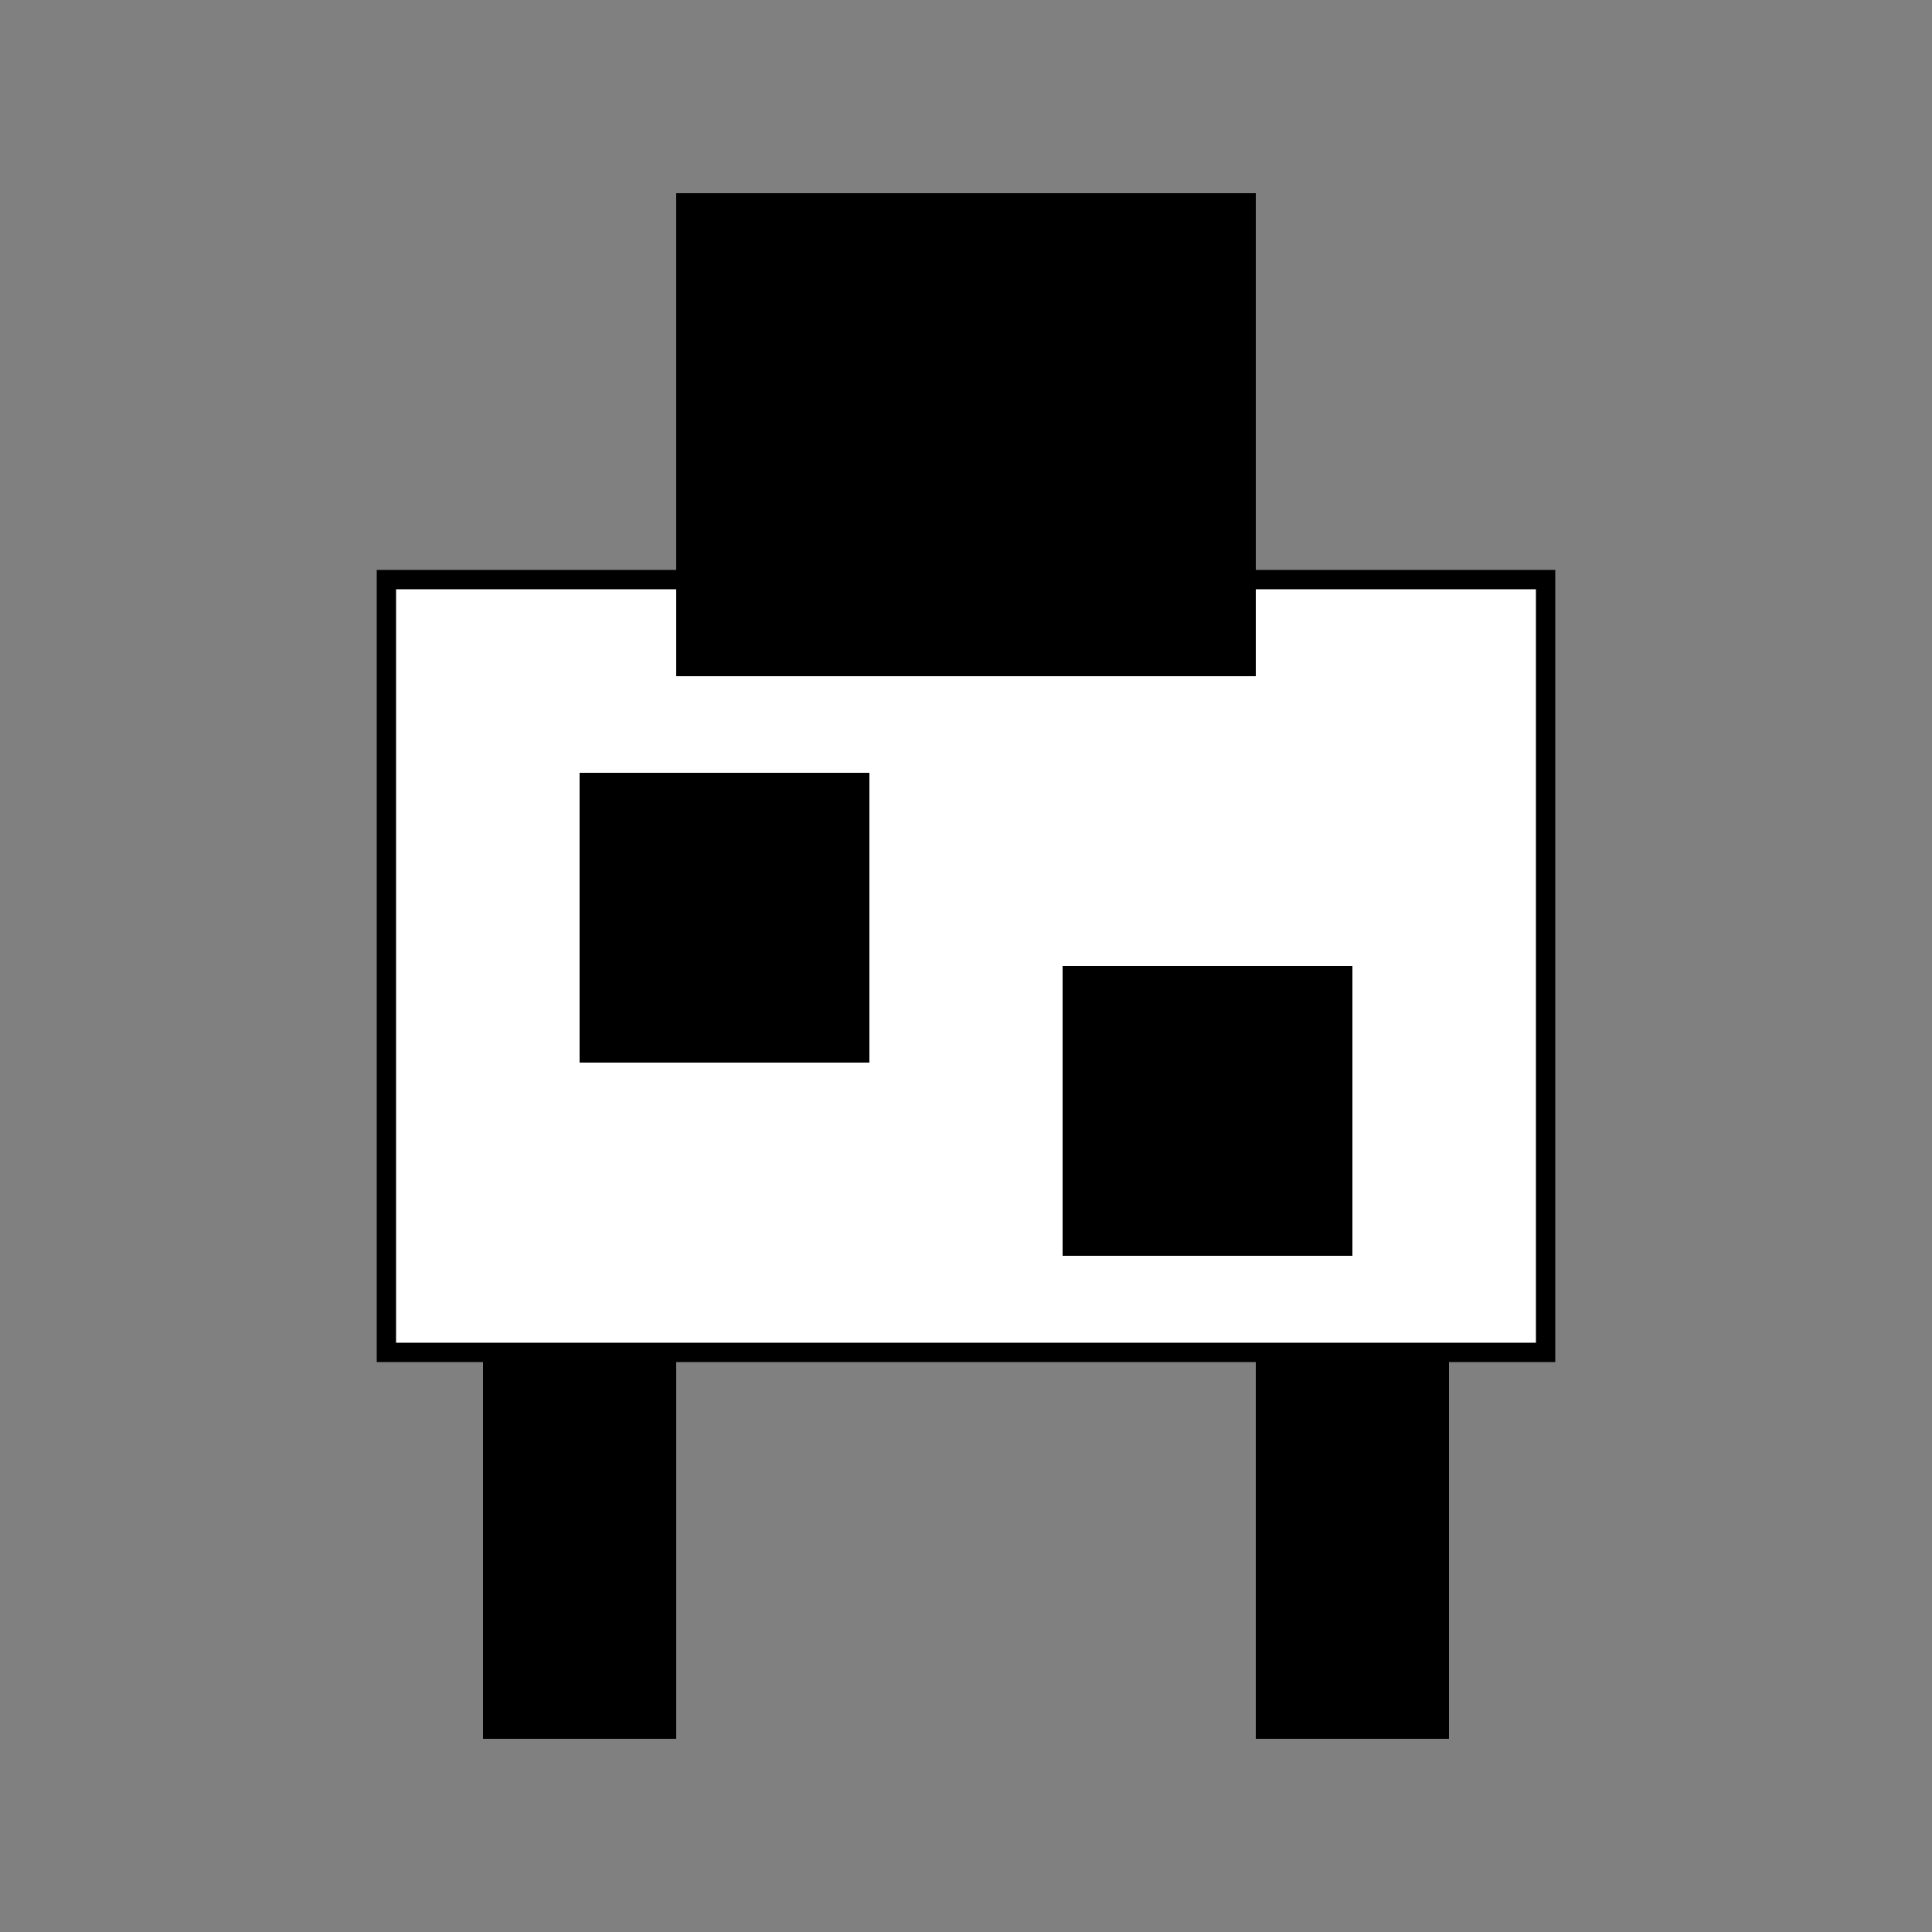 <?xml version="1.0" encoding="UTF-8"?>
<svg width="100" height="100" viewBox="0 0 100 100" xmlns="http://www.w3.org/2000/svg">
    <rect x="0" y="0" width="100" height="100" fill="#808080" stroke="none"/>
    <!-- Body -->
    <rect x="20" y="30" width="60" height="40" fill="white" stroke="black"/>
    <!-- Spots -->
    <rect x="30" y="40" width="15" height="15" fill="black"/>
    <rect x="55" y="50" width="15" height="15" fill="black"/>
    <!-- Head -->
    <rect x="35" y="10" width="30" height="25" fill="black"/>
    <!-- Legs -->
    <rect x="25" y="70" width="10" height="20" fill="black"/>
    <rect x="65" y="70" width="10" height="20" fill="black"/>
</svg> 
